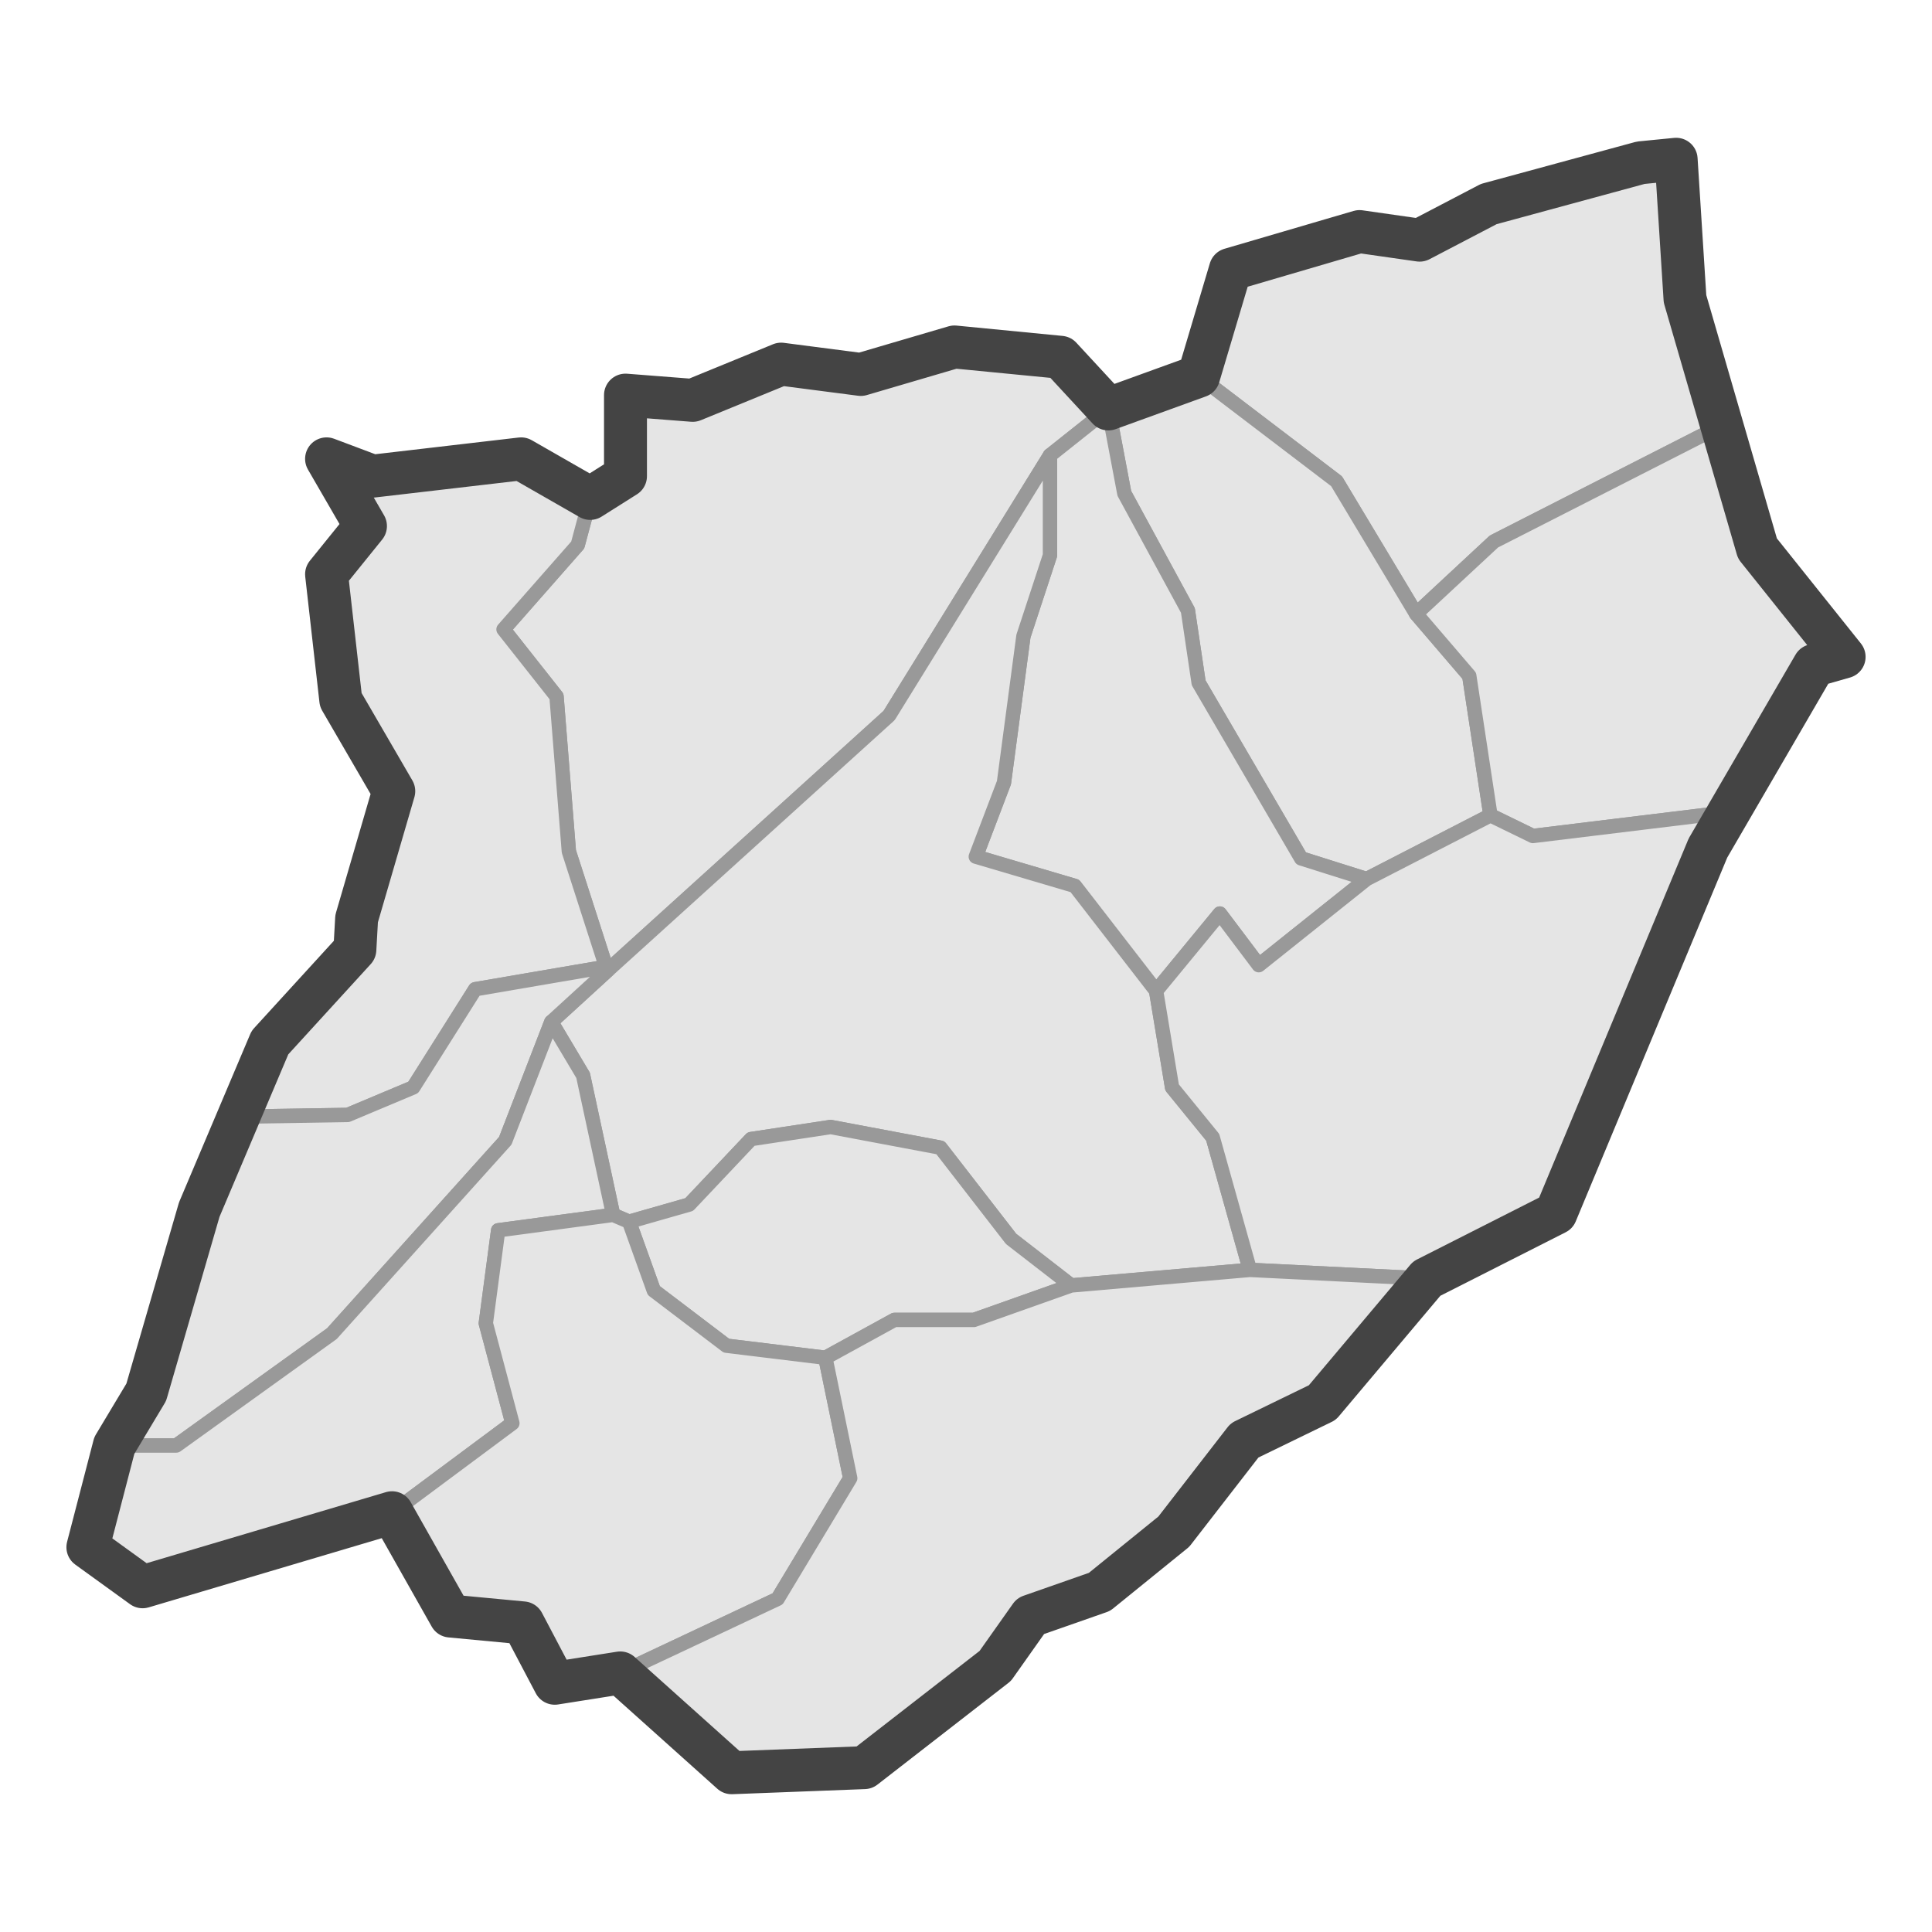 <?xml version='1.0' encoding='UTF-8' ?>
<svg xmlns='http://www.w3.org/2000/svg' xmlns:xlink='http://www.w3.org/1999/xlink' class='svglite' width='144.00pt' height='144.00pt' viewBox='0 0 144.00 144.00'>
<defs>
  <style type='text/css'><![CDATA[
    .svglite line, .svglite polyline, .svglite polygon, .svglite path, .svglite rect, .svglite circle {
      fill: none;
      stroke: #000000;
      stroke-linecap: round;
      stroke-linejoin: round;
      stroke-miterlimit: 10.00;
    }
    .svglite text {
      white-space: pre;
    }
  ]]></style>
</defs>
<rect width='100%' height='100%' style='stroke: none; fill: #FFFFFF;'/>
<defs>
  <clipPath id='cpMC4wMHwxNDQuMDB8MC4wMHwxNDQuMDA='>
    <rect x='0.00' y='0.00' width='144.00' height='144.00' />
  </clipPath>
</defs>
<g clip-path='url(#cpMC4wMHwxNDQuMDB8MC4wMHwxNDQuMDA=)'>
</g>
<defs>
  <clipPath id='cpMC4wMHwxNDQuMDB8NS44NnwxMzguMTQ='>
    <rect x='0.00' y='5.86' width='144.00' height='132.29' />
  </clipPath>
</defs>
<g clip-path='url(#cpMC4wMHwxNDQuMDB8NS44NnwxMzguMTQ=)'>
<rect x='0.00' y='5.86' width='144.00' height='132.29' style='stroke-width: 1.07; stroke: #FFFFFF; fill: #FFFFFF;' />
</g>
<g clip-path='url(#cpMC4wMHwxNDQuMDB8MC4wMHwxNDQuMDA=)'>
</g>
<g clip-path='url(#cpMC4wMHwxNDQuMDB8NS44NnwxMzguMTQ=)'>
<path d='M 122.29 12.13 L 124.93 11.87 L 125.59 22.27 L 128.23 31.76 L 111.35 40.36 L 105.55 45.75 L 99.62 35.87 L 89.34 28.04 L 91.71 20.08 L 101.33 17.26 L 105.81 17.90 L 110.96 15.21 L 122.29 12.13 Z' style='fill-rule: evenodd; fill: #E5E5E5; stroke-width: 1.07; stroke: #999999; stroke-linecap: butt;' />
<path d='M 79.05 26.63 L 82.61 30.48 L 78.26 33.94 L 66.27 53.33 L 45.30 72.32 L 45.17 72.06 L 42.40 63.46 L 41.48 51.91 L 37.53 46.91 L 43.06 40.62 L 43.99 37.15 L 46.62 35.49 L 46.62 29.45 L 51.63 29.84 L 58.22 27.14 L 64.16 27.91 L 71.14 25.86 L 79.05 26.63 Z' style='fill-rule: evenodd; fill: #E5E5E5; stroke-width: 1.07; stroke: #999999; stroke-linecap: butt;' />
<path d='M 82.61 30.48 L 89.34 28.04 L 99.62 35.87 L 105.55 45.75 L 109.51 50.37 L 111.09 60.77 L 101.86 65.52 L 96.98 63.98 L 89.34 50.89 L 88.54 45.50 L 83.80 36.77 L 82.61 30.48 Z' style='fill-rule: evenodd; fill: #E5E5E5; stroke-width: 1.07; stroke: #999999; stroke-linecap: butt;' />
<path d='M 78.26 33.94 L 82.61 30.48 L 83.80 36.77 L 88.54 45.50 L 89.34 50.89 L 96.98 63.98 L 101.86 65.52 L 93.82 71.94 L 90.92 68.09 L 86.17 73.86 L 80.11 66.03 L 72.73 63.85 L 74.83 58.33 L 76.28 47.42 L 78.26 41.39 L 78.26 33.94 Z' style='fill-rule: evenodd; fill: #E5E5E5; stroke-width: 1.07; stroke: #999999; stroke-linecap: butt;' />
<path d='M 128.23 31.76 L 130.99 40.88 L 137.45 48.96 L 135.21 49.60 L 129.02 60.51 L 114.25 62.31 L 111.09 60.77 L 109.51 50.37 L 105.55 45.75 L 111.35 40.36 L 128.23 31.76 Z' style='fill-rule: evenodd; fill: #E5E5E5; stroke-width: 1.07; stroke: #999999; stroke-linecap: butt;' />
<path d='M 78.26 33.94 L 78.26 41.39 L 76.28 47.42 L 74.83 58.33 L 72.73 63.85 L 80.11 66.03 L 86.17 73.86 L 87.36 81.05 L 90.39 84.77 L 93.16 94.65 L 79.84 95.81 L 75.36 92.34 L 70.09 85.54 L 61.91 84.00 L 55.98 84.90 L 51.37 89.78 L 46.89 91.06 L 45.70 90.55 L 43.46 80.15 L 41.09 76.17 L 45.30 72.32 L 66.27 53.33 L 78.26 33.94 Z' style='fill-rule: evenodd; fill: #E5E5E5; stroke-width: 1.07; stroke: #999999; stroke-linecap: butt;' />
<path d='M 43.99 37.15 L 43.06 40.62 L 37.53 46.91 L 41.48 51.91 L 42.40 63.46 L 45.17 72.06 L 35.42 73.73 L 30.80 81.05 L 25.92 83.10 L 17.88 83.23 L 20.12 77.71 L 26.45 70.78 L 26.58 68.47 L 29.35 58.97 L 25.40 52.17 L 24.34 42.80 L 27.24 39.21 L 24.34 34.20 L 27.77 35.49 L 38.84 34.20 L 43.99 37.15 Z' style='fill-rule: evenodd; fill: #E5E5E5; stroke-width: 1.07; stroke: #999999; stroke-linecap: butt;' />
<path d='M 129.02 60.51 L 127.30 63.21 L 115.97 90.42 L 106.34 95.30 L 93.16 94.65 L 90.39 84.77 L 87.36 81.05 L 86.17 73.86 L 90.92 68.09 L 93.82 71.94 L 101.86 65.52 L 111.09 60.77 L 114.25 62.31 L 129.02 60.51 Z' style='fill-rule: evenodd; fill: #E5E5E5; stroke-width: 1.07; stroke: #999999; stroke-linecap: butt;' />
<path d='M 45.17 72.06 L 45.30 72.32 L 41.09 76.17 L 37.66 85.03 L 24.74 99.40 L 13.14 107.74 L 8.52 107.74 L 10.90 103.77 L 14.85 90.16 L 17.88 83.23 L 25.92 83.10 L 30.80 81.05 L 35.42 73.73 L 45.17 72.06 Z' style='fill-rule: evenodd; fill: #E5E5E5; stroke-width: 1.07; stroke: #999999; stroke-linecap: butt;' />
<path d='M 41.09 76.17 L 43.46 80.15 L 45.70 90.55 L 37.13 91.70 L 36.21 98.63 L 38.19 106.08 L 29.22 112.75 L 10.63 118.27 L 6.55 115.32 L 8.52 107.74 L 13.14 107.74 L 24.74 99.40 L 37.66 85.03 L 41.09 76.17 Z' style='fill-rule: evenodd; fill: #E5E5E5; stroke-width: 1.07; stroke: #999999; stroke-linecap: butt;' />
<path d='M 46.89 91.06 L 51.37 89.78 L 55.98 84.90 L 61.91 84.00 L 70.09 85.54 L 75.36 92.34 L 79.84 95.81 L 72.59 98.38 L 66.66 98.38 L 61.52 101.20 L 54.14 100.30 L 48.73 96.19 L 46.89 91.06 Z' style='fill-rule: evenodd; fill: #E5E5E5; stroke-width: 1.07; stroke: #999999; stroke-linecap: butt;' />
<path d='M 46.89 91.06 L 48.73 96.19 L 54.14 100.30 L 61.52 101.20 L 63.37 110.18 L 57.96 119.17 L 46.23 124.69 L 41.35 125.46 L 38.98 120.96 L 33.57 120.45 L 29.22 112.75 L 38.19 106.08 L 36.21 98.63 L 37.13 91.70 L 45.70 90.55 L 46.89 91.06 Z' style='fill-rule: evenodd; fill: #E5E5E5; stroke-width: 1.07; stroke: #999999; stroke-linecap: butt;' />
<path d='M 93.16 94.65 L 106.34 95.30 L 98.56 104.54 L 92.76 107.36 L 87.49 114.16 L 81.95 118.65 L 76.81 120.45 L 74.18 124.17 L 64.42 131.75 L 54.53 132.13 L 46.23 124.69 L 57.96 119.17 L 63.37 110.18 L 61.52 101.20 L 66.66 98.38 L 72.59 98.38 L 79.84 95.81 L 93.16 94.65 Z' style='fill-rule: evenodd; fill: #E5E5E5; stroke-width: 1.07; stroke: #999999; stroke-linecap: butt;' />
<path d='M 41.35 125.46 L 38.98 120.96 L 33.57 120.45 L 29.22 112.75 L 10.63 118.27 L 6.55 115.32 L 8.52 107.74 L 10.90 103.77 L 14.85 90.16 L 20.12 77.71 L 26.45 70.78 L 26.58 68.47 L 29.35 58.97 L 25.40 52.17 L 24.34 42.80 L 27.24 39.21 L 24.34 34.20 L 27.77 35.49 L 38.84 34.20 L 43.99 37.15 L 46.62 35.49 L 46.62 29.45 L 51.63 29.84 L 58.22 27.14 L 64.16 27.91 L 71.14 25.86 L 79.05 26.63 L 82.61 30.48 L 89.34 28.04 L 91.71 20.08 L 101.33 17.26 L 105.81 17.90 L 110.96 15.21 L 122.29 12.13 L 124.93 11.87 L 125.59 22.27 L 130.99 40.88 L 137.45 48.96 L 135.21 49.60 L 127.30 63.21 L 115.97 90.42 L 106.34 95.30 L 98.56 104.54 L 92.76 107.36 L 87.49 114.16 L 81.95 118.65 L 76.81 120.45 L 74.18 124.17 L 64.42 131.75 L 54.53 132.13 L 46.23 124.69 L 41.35 125.46 Z' style='fill-rule: evenodd; stroke-width: 3.20; stroke: #444444; stroke-linecap: butt;' />
</g>
<g clip-path='url(#cpMC4wMHwxNDQuMDB8MC4wMHwxNDQuMDA=)'>
<polyline points='0.00,130.73 0.00,130.73 ' style='stroke-width: 1.07; stroke: #333333; stroke-linecap: butt;' />
<polyline points='0.00,106.40 0.00,106.40 ' style='stroke-width: 1.07; stroke: #333333; stroke-linecap: butt;' />
<polyline points='0.00,82.06 0.00,82.06 ' style='stroke-width: 1.07; stroke: #333333; stroke-linecap: butt;' />
<polyline points='0.00,57.72 0.00,57.72 ' style='stroke-width: 1.07; stroke: #333333; stroke-linecap: butt;' />
<polyline points='0.00,33.38 0.00,33.38 ' style='stroke-width: 1.07; stroke: #333333; stroke-linecap: butt;' />
<polyline points='0.00,9.04 0.00,9.04 ' style='stroke-width: 1.07; stroke: #333333; stroke-linecap: butt;' />
<polyline points='10.24,138.14 10.24,138.14 ' style='stroke-width: 1.07; stroke: #333333; stroke-linecap: butt;' />
<polyline points='34.58,138.14 34.58,138.14 ' style='stroke-width: 1.07; stroke: #333333; stroke-linecap: butt;' />
<polyline points='58.91,138.14 58.91,138.14 ' style='stroke-width: 1.07; stroke: #333333; stroke-linecap: butt;' />
<polyline points='83.25,138.14 83.25,138.14 ' style='stroke-width: 1.07; stroke: #333333; stroke-linecap: butt;' />
<polyline points='107.59,138.14 107.59,138.14 ' style='stroke-width: 1.07; stroke: #333333; stroke-linecap: butt;' />
<polyline points='131.93,138.14 131.93,138.14 ' style='stroke-width: 1.07; stroke: #333333; stroke-linecap: butt;' />
</g>
</svg>
